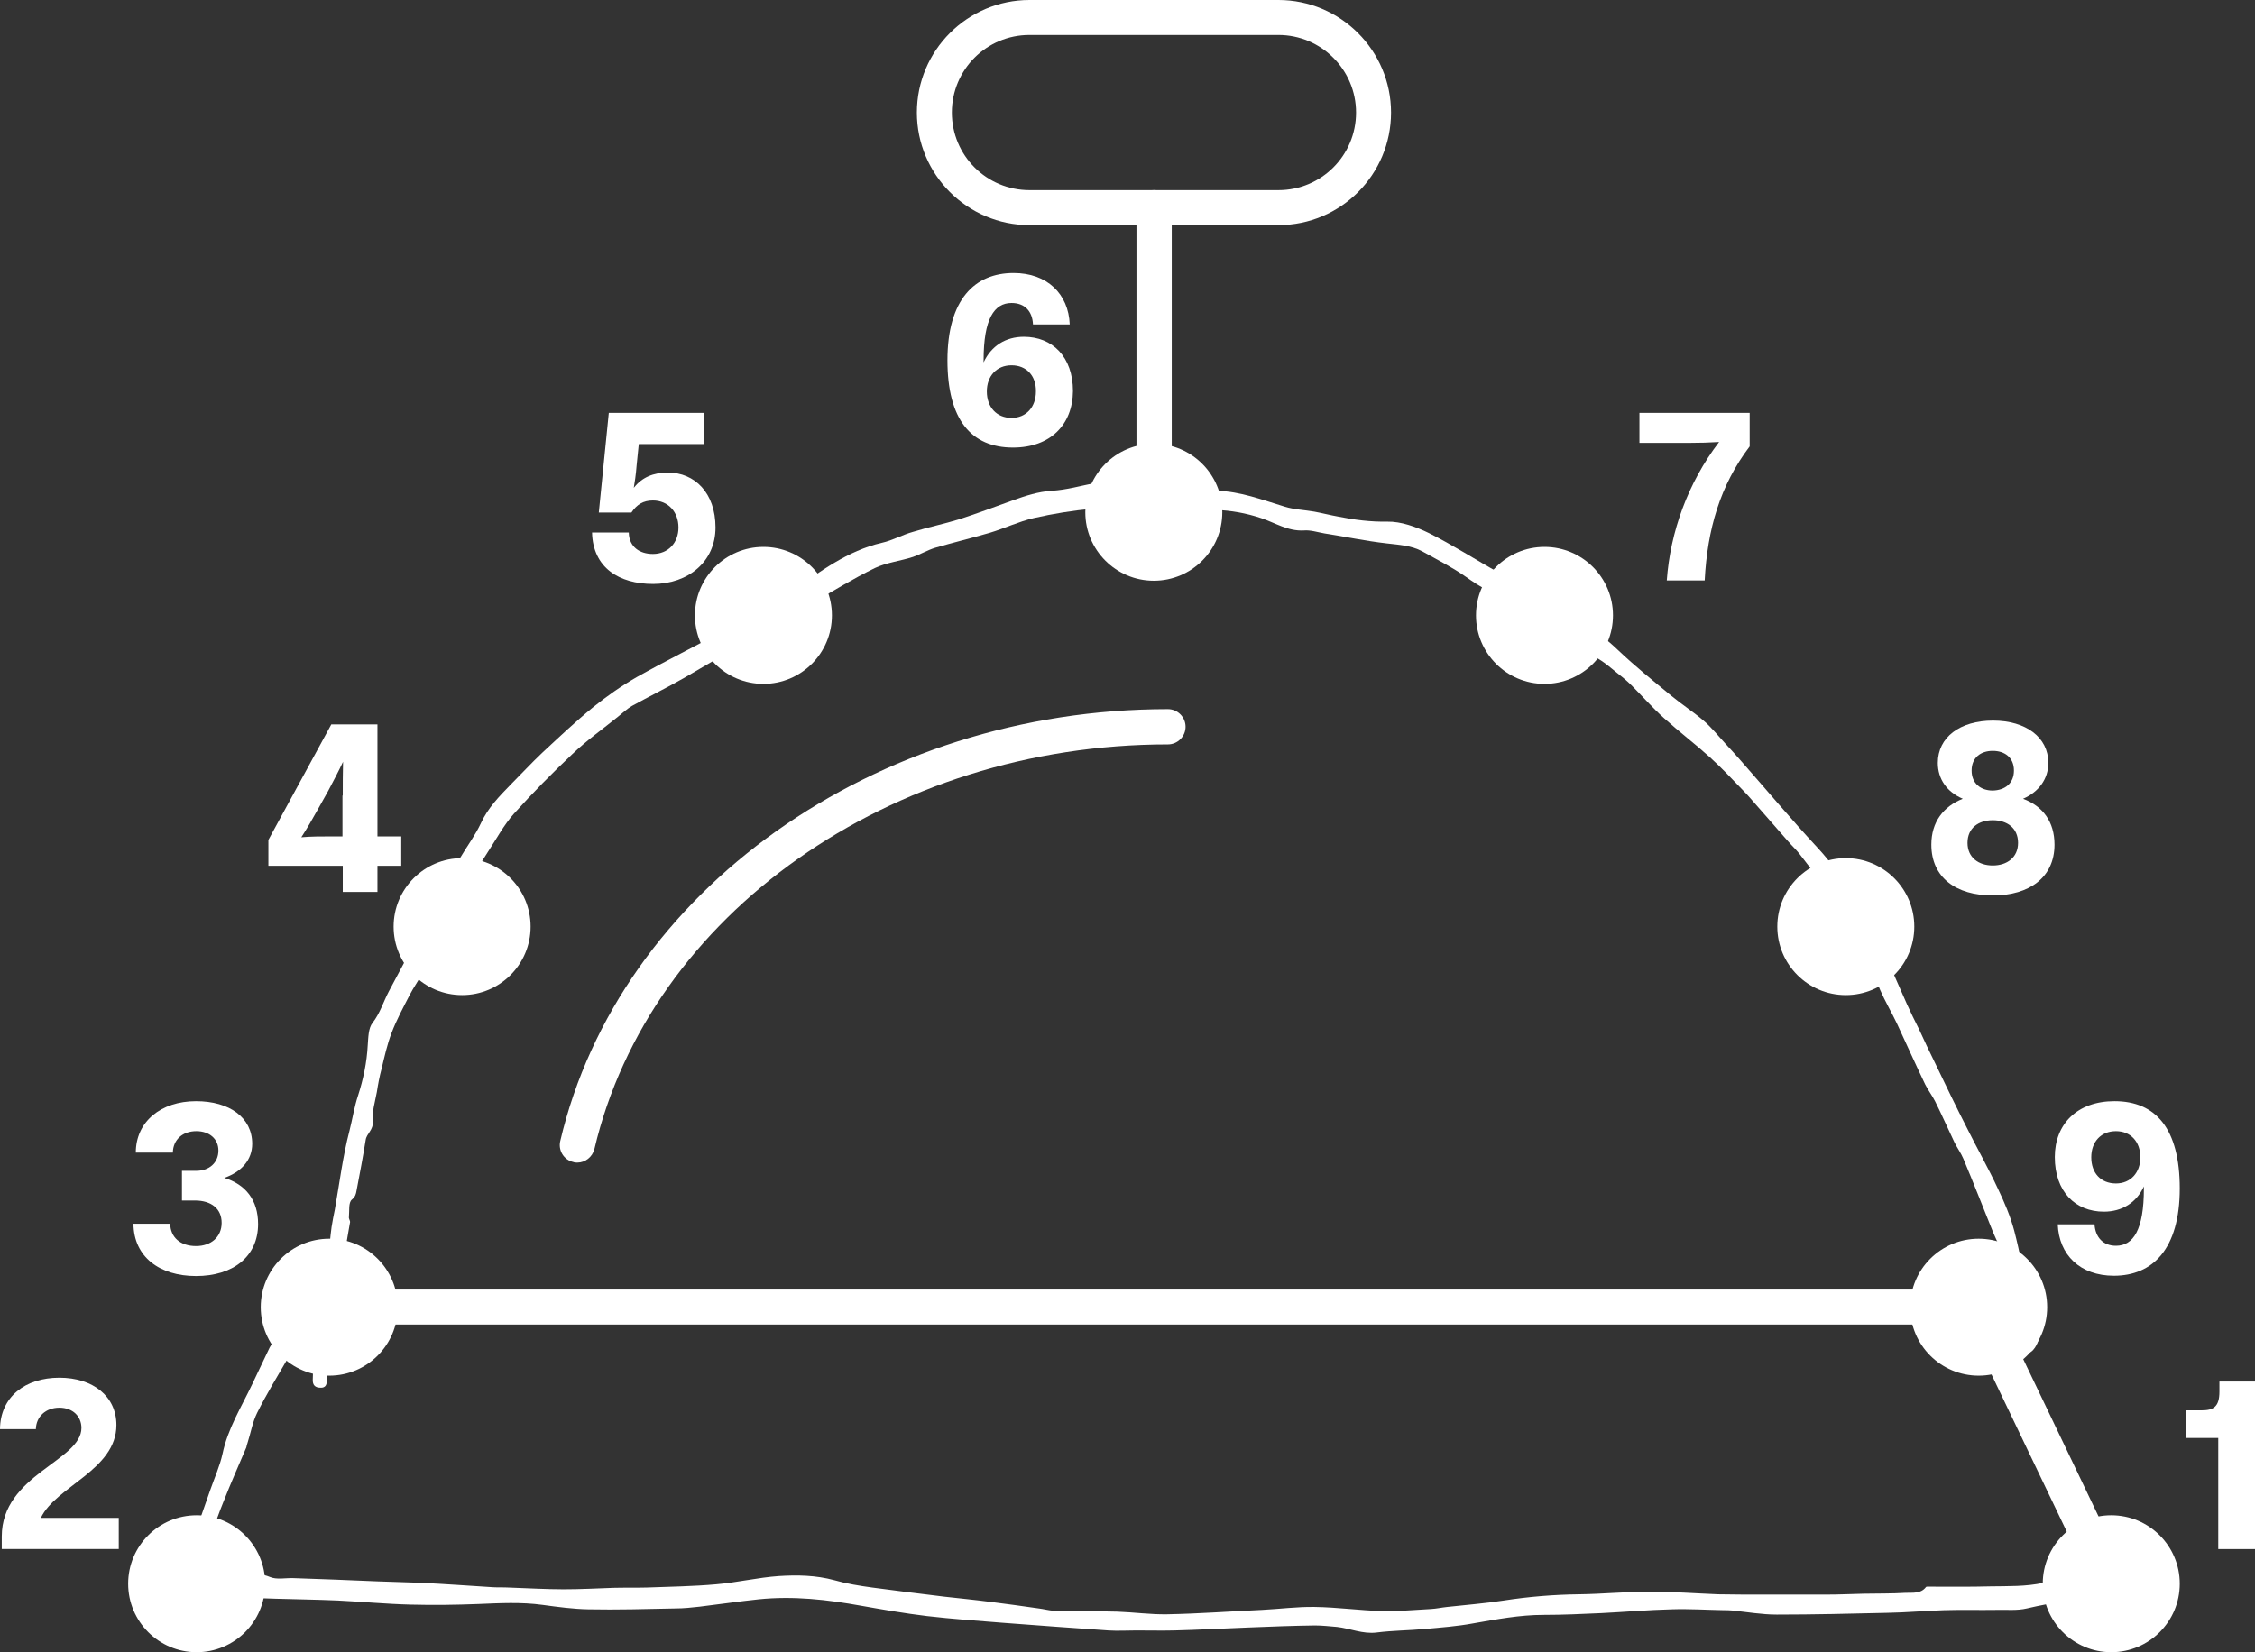 <?xml version="1.0" encoding="utf-8"?>
<!-- Generator: Adobe Illustrator 25.4.1, SVG Export Plug-In . SVG Version: 6.00 Build 0)  -->
<svg version="1.1" id="Layer_1" xmlns="http://www.w3.org/2000/svg" xmlns:xlink="http://www.w3.org/1999/xlink" x="0px" y="0px"
	 viewBox="0 0 76.71 56.22" style="enable-background:new 0 0 76.71 56.22;" xml:space="preserve">
<rect x="0" y="0" width="76.71" height="56.22" style="fill:#333333;stroke:none;opacity:1;fill-opacity:1"/>
<style type="text/css" >
	* {
		fill: #FFFFFF 
	}
</style>
<g>
	<g>
		<path d="M0.06,52.28c0-2.1,2.71-2.57,2.71-3.69c0-0.39-0.29-0.69-0.75-0.69c-0.47,0-0.79,0.31-0.8,0.73H0
			c0.01-1.1,0.86-1.75,2.02-1.75c1.14,0,1.94,0.63,1.94,1.61c0,1.53-2.07,2.09-2.57,3.16h2.65v1.06H0.06V52.28z"/>
	</g>
	<g>
		<path d="M75.51,47.01h1.2v5.7h-1.25v-3.78h-1.11v-0.94h0.54c0.4,0,0.61-0.11,0.61-0.64V47.01z"/>
	</g>
	<g>
		<path d="M71.93,37.47c1.41,0,2.22,0.94,2.22,2.97c0,2.07-0.93,2.97-2.24,2.97c-1.15,0-1.87-0.71-1.91-1.75h1.25
			c0.03,0.44,0.29,0.73,0.73,0.73c0.59,0,0.95-0.54,0.95-1.95c0-0.02,0-0.05,0-0.07c-0.25,0.55-0.74,0.86-1.36,0.86
			c-0.97,0-1.67-0.68-1.67-1.86C69.9,38.25,70.66,37.47,71.93,37.47z M71.98,40.27c0.5,0,0.83-0.37,0.83-0.89
			c0-0.53-0.33-0.89-0.83-0.89c-0.51,0-0.84,0.36-0.84,0.89C71.14,39.91,71.46,40.27,71.98,40.27z"/>
	</g>
	<g>
		<path d="M65.7,28.74c0-0.77,0.41-1.3,1.07-1.56c-0.54-0.23-0.85-0.67-0.85-1.22c0-0.87,0.75-1.44,1.88-1.44
			c1.12,0,1.88,0.57,1.88,1.44c0,0.55-0.33,0.99-0.86,1.22c0.67,0.25,1.07,0.78,1.07,1.56c0,1.11-0.85,1.73-2.1,1.73
			C66.54,30.47,65.7,29.86,65.7,28.74z M68.65,28.68c0-0.51-0.38-0.77-0.86-0.77c-0.48,0-0.86,0.26-0.86,0.77
			c0,0.5,0.38,0.77,0.86,0.77C68.27,29.45,68.65,29.18,68.65,28.68z M68.51,26.22c0-0.45-0.32-0.67-0.72-0.67
			c-0.41,0-0.72,0.23-0.72,0.67c0,0.44,0.31,0.68,0.72,0.68C68.2,26.89,68.51,26.66,68.51,26.22z"/>
	</g>
	<g>
		<circle cx="6.69" cy="53.89" r="2.33"/>
	</g>
	<g>
		<path d="M6.67,43.42c-1.24,0-2.12-0.65-2.13-1.78h1.25C5.8,42.1,6.13,42.4,6.67,42.4c0.51,0,0.87-0.31,0.87-0.79
			c0-0.48-0.35-0.76-0.91-0.76H6.19v-1.01h0.49c0.43,0,0.75-0.27,0.75-0.69c0-0.4-0.31-0.66-0.75-0.66c-0.46,0-0.79,0.28-0.8,0.73
			H4.62c0-1.05,0.85-1.75,2.05-1.75c1.14,0,1.91,0.56,1.91,1.45c0,0.55-0.37,0.96-0.95,1.16c0.72,0.22,1.15,0.75,1.15,1.57
			C8.78,42.77,7.91,43.42,6.67,43.42z"/>
	</g>
	<g>
		<circle cx="11.2" cy="44.48" r="2.33"/>
	</g>
	<g>
		<path d="M12.84,28.46h0.81v1h-0.81v0.89h-1.18v-0.89H9.13v-0.88l2.14-3.93h1.57V28.46z M11.66,27.07c0-0.38,0-0.78,0.01-1.15
			c-0.14,0.3-0.32,0.64-0.51,1l-0.33,0.59c-0.2,0.36-0.39,0.69-0.58,0.98c0.33-0.03,0.65-0.03,1.02-0.03h0.38V27.07z"/>
	</g>
	<g>
		<circle cx="15.72" cy="31.53" r="2.33"/>
	</g>
	<g>
		<path d="M20.37,17.44l0.34-3.39h3.23v1.06h-2.21l-0.07,0.69c-0.03,0.38-0.07,0.62-0.1,0.8c0.28-0.36,0.67-0.52,1.16-0.52
			c0.91,0,1.62,0.69,1.62,1.87c0,1.16-0.93,1.92-2.12,1.92c-1.16,0-2.05-0.55-2.08-1.75h1.25c0.01,0.49,0.37,0.73,0.82,0.73
			c0.52,0,0.87-0.38,0.87-0.9c0-0.53-0.35-0.92-0.87-0.92c-0.33,0-0.55,0.14-0.73,0.41H20.37z"/>
	</g>
	<g>
		<path d="M58.48,15.04c-0.31,0.02-0.67,0.03-1.01,0.03h-1.7v-1.02h3.75v1.14c-1.01,1.33-1.44,2.83-1.53,4.56h-1.29
			C56.82,18.11,57.41,16.44,58.48,15.04z"/>
	</g>
	<g>
		<circle cx="25.97" cy="20.94" r="2.33"/>
	</g>
	<g>
		<path d="M34.46,15.23c-1.42,0-2.23-0.95-2.23-2.97c0-2.07,0.93-2.97,2.25-2.97c1.14,0,1.87,0.71,1.91,1.75h-1.25
			c-0.02-0.45-0.28-0.73-0.73-0.73c-0.59,0-0.95,0.54-0.95,1.95c0,0.02,0,0.05,0,0.07c0.26-0.56,0.75-0.87,1.37-0.87
			c0.97,0,1.67,0.68,1.67,1.85C36.49,14.45,35.73,15.23,34.46,15.23z M34.41,12.43c-0.51,0-0.84,0.37-0.84,0.89
			c0,0.53,0.33,0.9,0.84,0.9c0.5,0,0.83-0.37,0.83-0.9C35.25,12.79,34.92,12.43,34.41,12.43z"/>
	</g>
	<g>
		<circle cx="39.25" cy="17.43" r="2.33"/>
	</g>
	<g>
		<circle cx="71.82" cy="53.89" r="2.33"/>
	</g>
	<g>
		<circle cx="67.31" cy="44.48" r="2.33"/>
	</g>
	<g>
		<circle cx="62.79" cy="31.53" r="2.33"/>
	</g>
	<g>
		<circle cx="52.54" cy="20.94" r="2.33"/>
	</g>
	<g>
		<rect x="11.2" y="43.88" width="56.1" height="1.19"/>
	</g>
	<g>
		<path d="M19.64,39.56c-0.04,0-0.09,0-0.14-0.02c-0.32-0.07-0.52-0.4-0.44-0.72c2-8.51,10.7-14.69,20.67-14.69
			c0.33,0,0.6,0.27,0.6,0.6s-0.27,0.6-0.6,0.6c-9.43,0-17.63,5.79-19.51,13.77C20.15,39.37,19.91,39.56,19.64,39.56z"/>
	</g>
	<g>
		<path d="M39.26,18.02c-0.33,0-0.6-0.27-0.6-0.6V7.07c0-0.33,0.27-0.6,0.6-0.6c0.33,0,0.6,0.27,0.6,0.6v10.36
			C39.85,17.76,39.58,18.02,39.26,18.02z"/>
	</g>
	<g>
		<path d="M43.49,7.66h-8.47c-2.11,0-3.83-1.72-3.83-3.83S32.91,0,35.02,0h8.47c2.11,0,3.83,1.72,3.83,3.83S45.61,7.66,43.49,7.66z
			 M35.02,1.19c-1.46,0-2.64,1.18-2.64,2.64s1.18,2.64,2.64,2.64h8.47c1.46,0,2.64-1.18,2.64-2.64s-1.19-2.64-2.64-2.64H35.02z"/>
	</g>
	<g>
		<path d="M71.82,54.49c-0.22,0-0.43-0.13-0.54-0.34l-4.51-9.42c-0.14-0.3-0.02-0.65,0.28-0.8c0.3-0.14,0.65-0.01,0.8,0.28
			l4.51,9.42c0.14,0.3,0.02,0.65-0.28,0.8C72,54.47,71.91,54.49,71.82,54.49z"/>
	</g>
	<g>
		<g>
			<path d="M5.59,55.61c-0.02-0.12-0.06-0.24-0.06-0.36c-0.01-0.42,0.21-0.77,0.37-1.14c0.33-0.8,0.61-1.62,0.91-2.43
				c0.12-0.33,0.23-0.67,0.35-1c0.14-0.4,0.32-0.8,0.41-1.21c0.18-0.86,0.64-1.59,1.01-2.37c0.2-0.41,0.39-0.83,0.59-1.24
				c0.11-0.23,0.33-0.31,0.53-0.21c0.16,0.08,0.22,0.35,0.11,0.54c-0.36,0.62-0.74,1.24-1.06,1.88c-0.16,0.32-0.22,0.69-0.33,1.03
				c-0.02,0.05-0.03,0.1-0.04,0.15c-0.26,0.61-0.53,1.22-0.77,1.83c-0.15,0.38-0.3,0.74-0.38,1.15c-0.08,0.42-0.28,0.82-0.44,1.22
				c-0.03,0.07-0.12,0.11-0.18,0.16c0.01,0.02,0.01,0.05,0.02,0.07c0.14-0.01,0.28-0.02,0.42-0.03c0.01,0,0.03,0.02,0.02,0.08
				c0.21,0,0.43,0,0.64,0c0-0.02,0-0.04,0-0.06c-0.12-0.01-0.24-0.02-0.36-0.03c0-0.01,0-0.03,0-0.04c0.14,0,0.29,0,0.43,0
				c0.22,0,0.44,0,0.66-0.02c0.25-0.02,0.48-0.03,0.74,0.08c0.23,0.1,0.53,0.03,0.8,0.04c0.95,0.03,1.9,0.07,2.86,0.11
				c0.5,0.02,1,0.03,1.51,0.05c0.81,0.04,1.62,0.1,2.43,0.15c0.17,0.01,0.34,0,0.51,0.01c0.63,0.02,1.26,0.06,1.88,0.06
				c0.57,0,1.13-0.03,1.7-0.05c0.38-0.01,0.75,0,1.13-0.01c0.79-0.03,1.58-0.04,2.36-0.11c0.71-0.06,1.42-0.23,2.13-0.28
				c0.63-0.04,1.26-0.03,1.89,0.14c0.42,0.12,0.85,0.19,1.29,0.25c0.82,0.11,1.63,0.21,2.45,0.31c0.53,0.06,1.06,0.11,1.59,0.18
				c0.54,0.07,1.08,0.14,1.62,0.22c0.17,0.02,0.35,0.07,0.52,0.08c0.72,0.02,1.44,0.01,2.16,0.03c0.56,0.02,1.13,0.1,1.69,0.09
				c1.08-0.02,2.15-0.1,3.23-0.15c0.6-0.03,1.2-0.11,1.79-0.1c0.77,0.01,1.54,0.12,2.31,0.14c0.55,0.01,1.1-0.04,1.65-0.07
				c0.18-0.01,0.36-0.05,0.55-0.07c0.64-0.07,1.29-0.12,1.93-0.22c0.85-0.13,1.7-0.2,2.56-0.21c0.8-0.01,1.6-0.09,2.41-0.09
				c0.77,0,1.55,0.06,2.32,0.09c0.51,0.01,1.02,0.01,1.53,0.01c0.72,0,1.44,0,2.15,0c0.42,0,0.85-0.02,1.27-0.03
				c0.47-0.01,0.95,0,1.42-0.03c0.24-0.01,0.52,0.04,0.7-0.2c0.01-0.01,0.03-0.01,0.05-0.01c0.72,0,1.43,0.01,2.15-0.01
				c0.6-0.01,1.19,0.01,1.79-0.12c0.6-0.13,1.25-0.08,1.87-0.06c0.46,0.01,0.91,0.11,1.37,0.12c0.42,0.01,0.76,0.19,1.06,0.36
				c0.05,0.21,0.08,0.37,0.13,0.56c-0.26-0.02-0.51-0.04-0.76-0.07c-0.5-0.06-1-0.11-1.49-0.21c-0.93-0.2-1.83-0.04-2.74,0.17
				c-0.33,0.08-0.69,0.04-1.04,0.05c-0.59,0.01-1.19-0.01-1.78,0.01c-0.64,0.02-1.29,0.08-1.93,0.09c-1.25,0.03-2.51,0.06-3.76,0.06
				c-0.51,0-1.01-0.09-1.52-0.14c-0.09-0.01-0.18-0.01-0.27-0.01c-0.59-0.01-1.19-0.05-1.78-0.03c-0.8,0.02-1.6,0.09-2.4,0.13
				c-0.65,0.03-1.31,0.06-1.96,0.06c-0.81,0-1.6,0.15-2.4,0.29c-0.54,0.1-1.09,0.14-1.64,0.19c-0.54,0.05-1.09,0.05-1.64,0.12
				c-0.47,0.06-0.9-0.14-1.35-0.19c-0.25-0.02-0.5-0.05-0.75-0.05c-0.76,0.01-1.51,0.04-2.27,0.07c-0.84,0.03-1.68,0.08-2.52,0.1
				c-0.43,0.01-0.86,0-1.29,0c-0.31,0-0.63,0.02-0.94,0c-1.19-0.08-2.39-0.17-3.58-0.26c-0.87-0.07-1.74-0.13-2.6-0.23
				c-0.75-0.09-1.49-0.22-2.23-0.35c-1.16-0.21-2.31-0.34-3.49-0.22c-0.67,0.07-1.34,0.17-2.01,0.25c-0.27,0.03-0.55,0.06-0.82,0.06
				c-0.99,0.02-1.98,0.05-2.97,0.03c-0.52-0.01-1.03-0.08-1.55-0.15c-0.73-0.1-1.46-0.06-2.19-0.03c-0.77,0.03-1.53,0.04-2.3,0.02
				c-0.83-0.02-1.65-0.1-2.48-0.14c-0.7-0.03-1.4-0.04-2.1-0.06c-0.57-0.02-1.14-0.04-1.72-0.05c-0.45-0.01-0.86,0.13-1.26,0.32
				c-0.07,0.03-0.13,0.11-0.17,0.19c-0.11,0.25-0.21,0.51-0.32,0.77C5.81,55.61,5.7,55.61,5.59,55.61z"/>
		</g>
		<g>
			<path d="M26.85,20.26c0.03-0.04,0.05-0.12,0.1-0.15c0.95-0.66,1.88-1.37,3.05-1.64c0.36-0.08,0.69-0.27,1.05-0.37
				c0.52-0.16,1.06-0.27,1.58-0.43c0.62-0.2,1.23-0.43,1.84-0.65c0.42-0.15,0.84-0.29,1.31-0.32c0.5-0.03,0.99-0.17,1.49-0.27
				c0.44-0.08,0.87-0.17,1.31-0.23c0.08-0.01,0.24,0.07,0.24,0.11c0,0.16,0.11,0.37-0.12,0.47c-0.5,0.22-0.97,0.48-1.53,0.53
				c-0.67,0.06-1.35,0.17-2.01,0.32c-0.51,0.12-0.99,0.35-1.49,0.5c-0.62,0.18-1.24,0.33-1.86,0.51c-0.26,0.08-0.49,0.22-0.75,0.31
				c-0.43,0.14-0.9,0.19-1.3,0.38c-0.74,0.36-1.43,0.79-2.15,1.2c-0.27,0.15-0.53,0.31-0.79,0.47c-1.19,0.69-2.38,1.39-3.57,2.08
				c-0.58,0.33-1.17,0.62-1.75,0.94c-0.17,0.1-0.32,0.24-0.48,0.37c-0.52,0.42-1.07,0.81-1.55,1.27c-0.69,0.65-1.35,1.32-1.98,2.02
				c-0.35,0.39-0.61,0.88-0.9,1.32c-0.21,0.33-0.42,0.66-0.62,1c-0.37,0.62-0.73,1.24-0.94,1.95c-0.13,0.44-0.45,0.82-0.69,1.23
				c-0.13,0.22-0.28,0.44-0.4,0.67c-0.22,0.43-0.45,0.85-0.62,1.3c-0.15,0.39-0.24,0.81-0.34,1.22c-0.07,0.26-0.12,0.53-0.16,0.79
				c-0.06,0.33-0.17,0.68-0.14,1c0.03,0.29-0.21,0.41-0.24,0.63c-0.09,0.57-0.2,1.14-0.31,1.72c-0.02,0.12-0.04,0.21-0.16,0.31
				c-0.12,0.1-0.08,0.38-0.1,0.59c-0.01,0.06,0.04,0.12,0.04,0.17c-0.11,0.6-0.19,1.2-0.34,1.79c-0.11,0.45-0.14,0.89-0.15,1.35
				c0,0.17-0.14,0.33-0.2,0.51c-0.04,0.13-0.06,0.27-0.07,0.41c-0.02,0.44-0.02,0.88-0.03,1.32c0,0.15-0.04,0.27-0.22,0.26
				c-0.17,0-0.27-0.08-0.26-0.28c0.03-0.62,0.01-1.23,0.07-1.85c0.04-0.41,0.16-0.81,0.28-1.21c0.2-0.7,0.19-1.42,0.29-2.13
				c0.03-0.2,0.07-0.39,0.11-0.59c0.16-0.9,0.27-1.81,0.5-2.69c0.1-0.39,0.16-0.8,0.29-1.19c0.18-0.56,0.3-1.13,0.33-1.72
				c0.02-0.26,0.02-0.57,0.16-0.75c0.26-0.33,0.37-0.72,0.56-1.08c0.33-0.62,0.66-1.24,0.99-1.85c0.01-0.02,0.02-0.05,0.04-0.07
				c0.35-0.39,0.44-0.89,0.65-1.34c0.21-0.45,0.5-0.86,0.75-1.29c0.23-0.39,0.51-0.76,0.7-1.17c0.24-0.52,0.62-0.91,1.01-1.31
				c0.36-0.36,0.7-0.73,1.07-1.08c0.57-0.53,1.13-1.06,1.73-1.55c0.47-0.38,0.97-0.73,1.49-1.03c1-0.56,2.03-1.07,3.04-1.62
				c0.53-0.29,1.05-0.61,1.57-0.91C26.48,20.41,26.67,20.34,26.85,20.26z"/>
		</g>
		<g>
			<path d="M53.17,21.67c0.07-0.08,0.12-0.14,0.16-0.19c-0.07-0.02-0.14-0.05-0.21-0.07c-0.06-0.01-0.14,0.01-0.2-0.02
				c-0.53-0.3-1.06-0.62-1.63-0.95c0.11-0.07,0.18-0.1,0.28-0.16c-0.07-0.03-0.12-0.07-0.16-0.07c-0.61,0.07-1.07-0.25-1.54-0.58
				c-0.47-0.33-0.99-0.59-1.49-0.87c-0.37-0.2-0.79-0.22-1.21-0.27c-0.71-0.08-1.41-0.23-2.12-0.34c-0.23-0.04-0.47-0.12-0.7-0.1
				c-0.54,0.03-0.97-0.26-1.45-0.42c-0.51-0.17-1.02-0.26-1.55-0.28c-0.28-0.01-0.55-0.06-0.83-0.06c-0.39,0-0.78,0.05-1.17,0.05
				c-0.1,0-0.27-0.07-0.29-0.14c-0.04-0.15-0.08-0.38,0.14-0.42c0.34-0.07,0.69-0.11,1.04-0.12c0.38-0.01,0.77,0.03,1.15,0.04
				c0.81,0.02,1.55,0.31,2.31,0.54c0.32,0.1,0.67,0.11,1.01,0.17c0.27,0.05,0.54,0.12,0.82,0.17c0.55,0.11,1.09,0.18,1.66,0.17
				c0.47-0.01,0.99,0.18,1.42,0.39c0.82,0.41,1.59,0.91,2.4,1.36c0.54,0.3,1.12,0.54,1.63,0.88c0.83,0.54,1.68,1.05,2.4,1.74
				c0.58,0.55,1.2,1.05,1.82,1.56c0.35,0.29,0.74,0.54,1.09,0.84c0.27,0.23,0.5,0.52,0.74,0.78c0.17,0.18,0.33,0.36,0.49,0.54
				c0.89,1.01,1.76,2.05,2.68,3.04c0.78,0.85,1.33,1.85,1.95,2.8c0.14,0.22,0.19,0.5,0.3,0.75c0.25,0.58,0.5,1.16,0.76,1.74
				c0.13,0.29,0.27,0.57,0.41,0.85c0.18,0.39,0.36,0.78,0.55,1.16c0.36,0.75,0.72,1.5,1.1,2.24c0.34,0.68,0.72,1.35,1.04,2.04
				c0.22,0.46,0.42,0.93,0.55,1.42c0.2,0.76,0.33,1.53,0.5,2.3c0.09,0.41,0.23,0.8,0.34,1.2c0.05,0.19-0.15,0.61-0.34,0.65
				c-0.09,0.02-0.26-0.06-0.29-0.14c-0.17-0.39-0.31-0.8-0.46-1.21c-0.01-0.03-0.05-0.08-0.03-0.09c0.2-0.27,0-0.51-0.04-0.77
				c-0.02-0.13-0.09-0.27-0.06-0.39c0.16-0.59-0.16-1.05-0.36-1.55c-0.33-0.82-0.65-1.64-0.99-2.45c-0.08-0.19-0.21-0.37-0.3-0.55
				c-0.22-0.46-0.43-0.94-0.66-1.4c-0.1-0.2-0.24-0.38-0.34-0.58c-0.33-0.69-0.64-1.38-0.96-2.07c-0.18-0.38-0.4-0.75-0.57-1.14
				c-0.12-0.27-0.17-0.57-0.26-0.85c-0.06-0.18-0.11-0.37-0.21-0.53c-0.27-0.43-0.55-0.86-0.83-1.28c-0.18-0.28-0.37-0.55-0.57-0.82
				c-0.29-0.39-0.58-0.78-0.88-1.16c-0.12-0.15-0.26-0.28-0.39-0.43c-0.42-0.48-0.85-0.97-1.27-1.45c-0.08-0.09-0.16-0.18-0.25-0.27
				c-0.37-0.38-0.73-0.77-1.13-1.13c-0.51-0.46-1.05-0.87-1.56-1.33c-0.39-0.35-0.74-0.75-1.11-1.12c-0.17-0.17-0.36-0.32-0.55-0.47
				c-0.16-0.13-0.31-0.26-0.48-0.37c-0.39-0.25-0.79-0.49-1.18-0.73C53.25,21.73,53.21,21.69,53.17,21.67z"/>
		</g>
	</g>
</g>
</svg>
